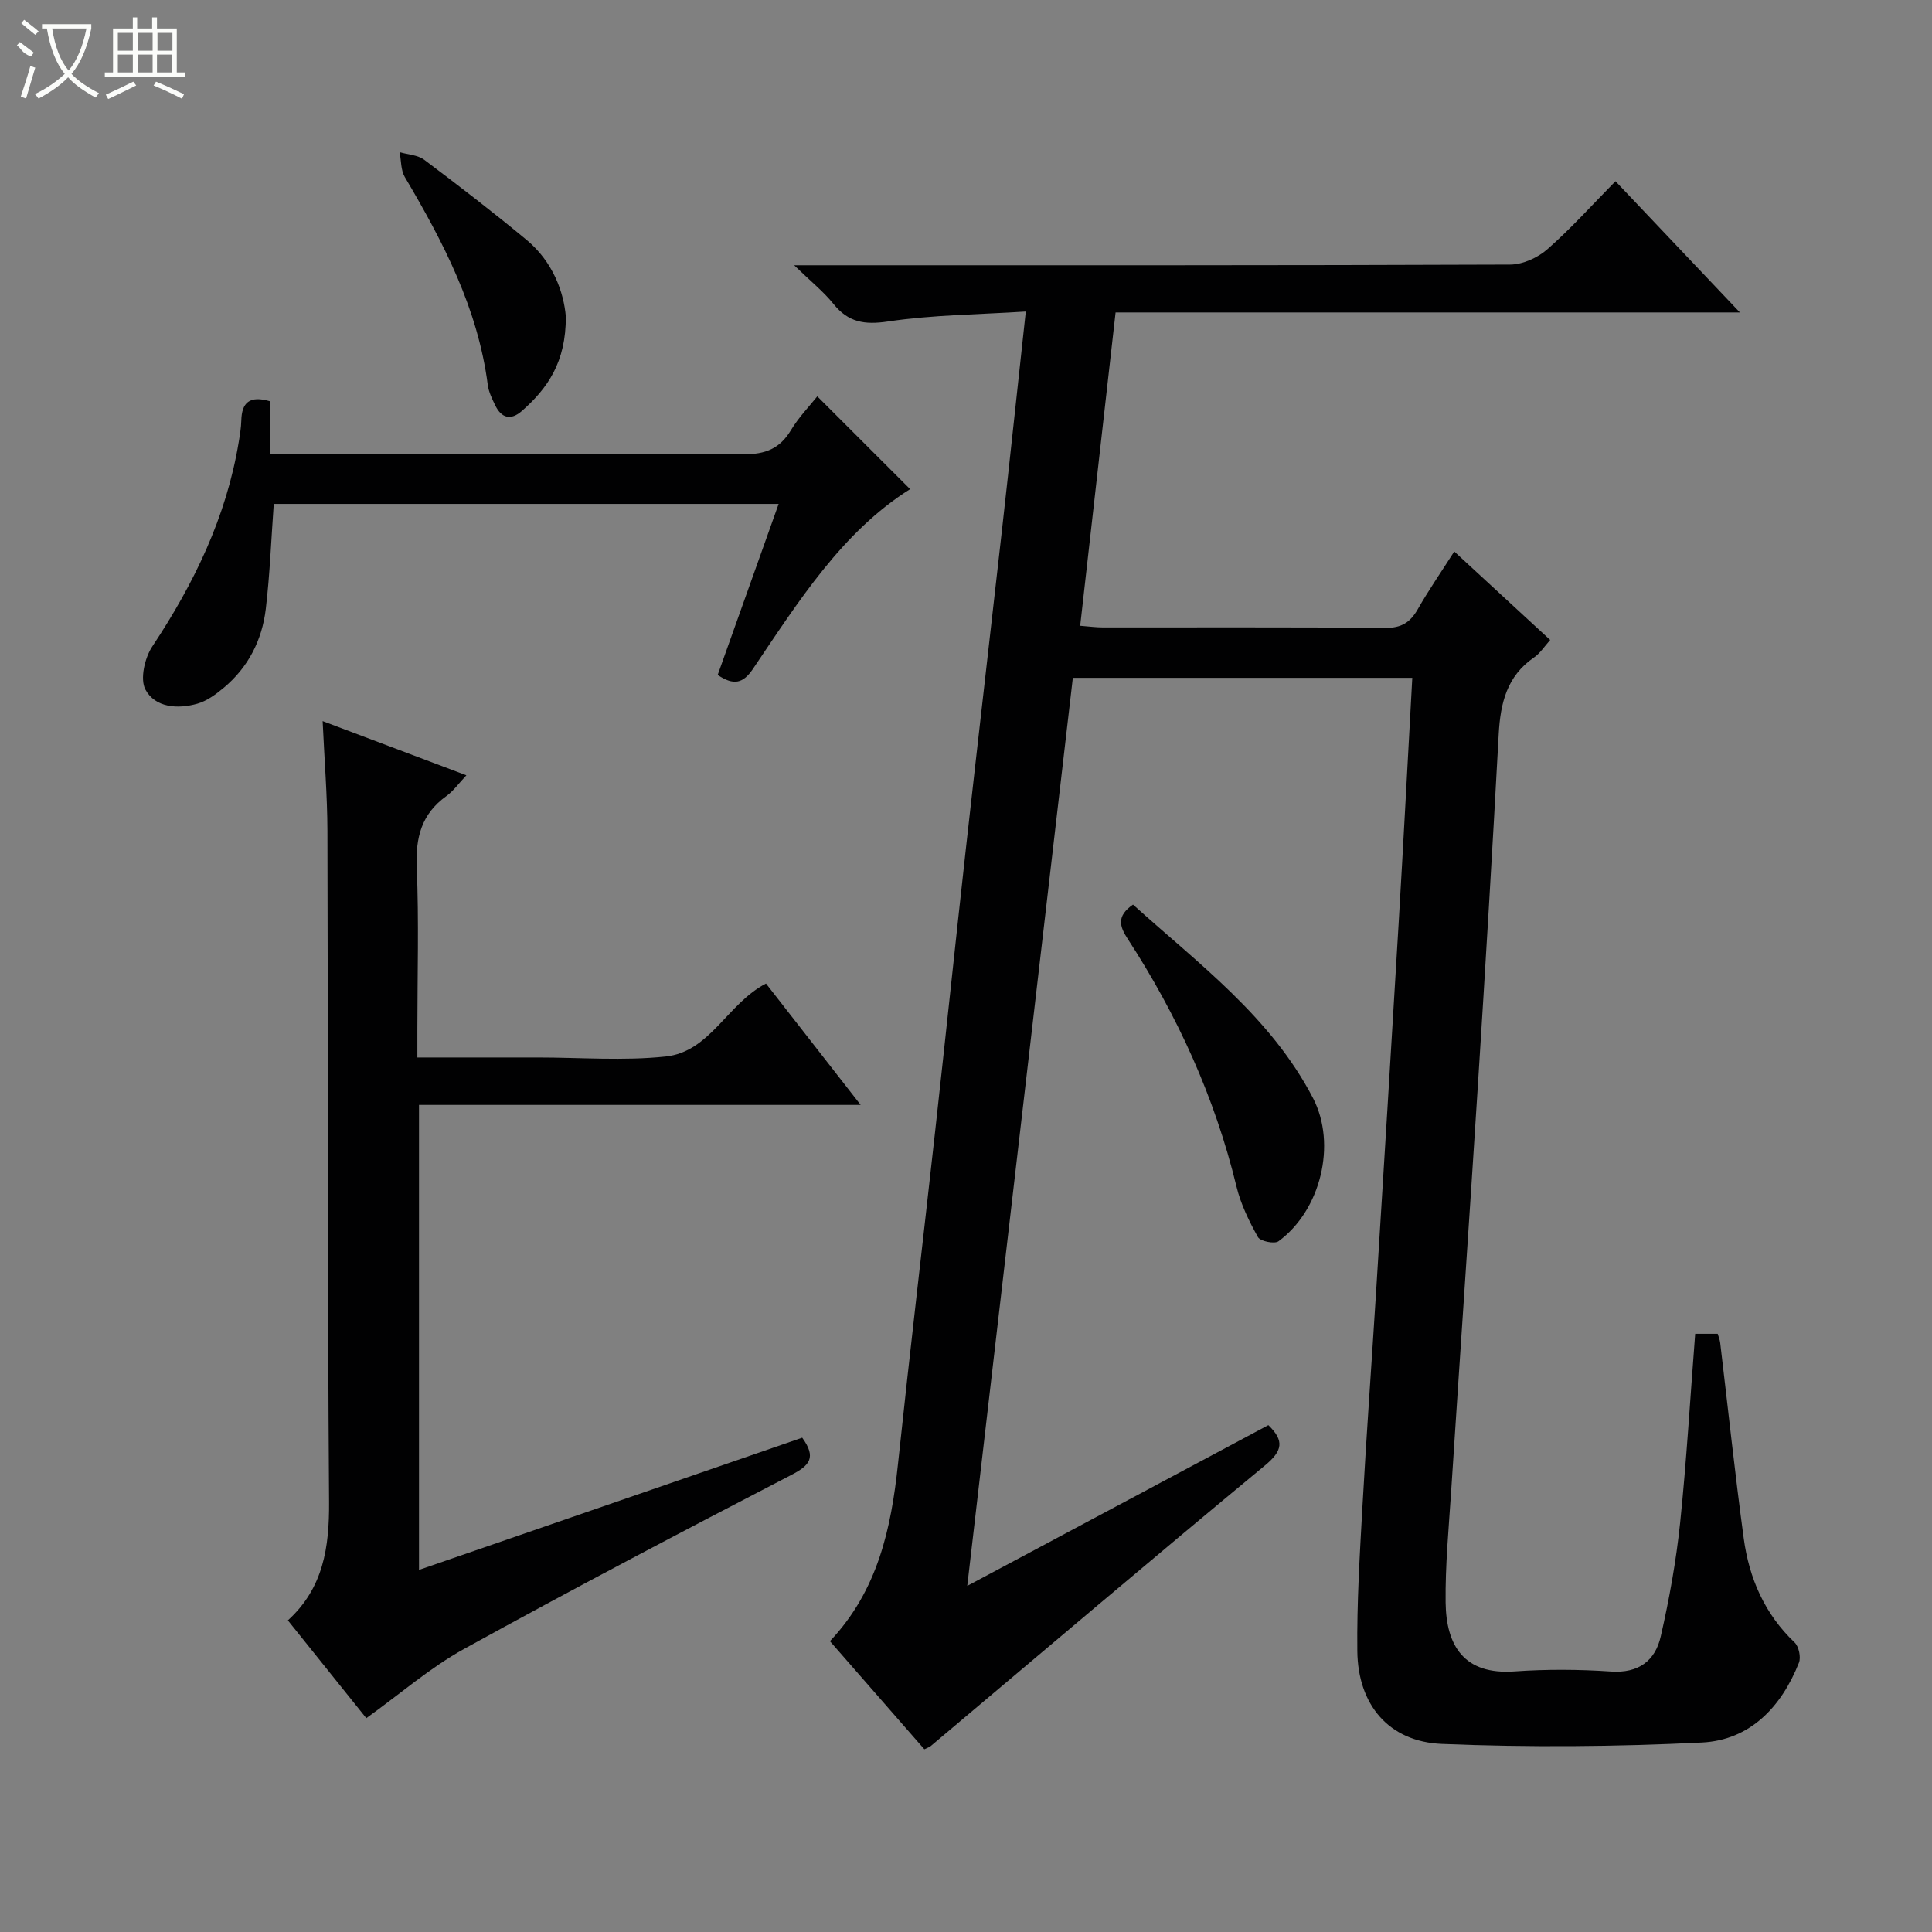 <svg enable-background="new 0 0 400 400" viewBox="0 0 400 400" xmlns="http://www.w3.org/2000/svg"><rect x="0" y="0" width="400" height="400" fill="#808080" stroke="none"/><g fill="#010102"><path d="m350.97 276.15h4.66c.17.6.43 1.19.51 1.8 1.62 13.52 3.05 27.06 4.88 40.55 1.12 8.24 4.31 15.64 10.53 21.55.88.84 1.35 3.06.9 4.2-3.63 9.16-10.13 16.03-20.1 16.52-17.91.88-35.9 1.02-53.81.29-11.03-.45-17.4-8.13-17.52-19.22-.11-9.97.5-19.96 1.06-29.93.83-14.94 1.92-29.86 2.85-44.8 1.57-25.22 3.13-50.45 4.63-75.68 1-16.91 1.89-33.82 2.84-51.09-23.36 0-46.59 0-70.28 0-7.25 62.35-14.5 124.67-21.86 188 21.25-11.34 41.8-22.31 62.34-33.28 3.35 3.24 2.95 5.32-.7 8.34-23.21 19.2-46.16 38.71-69.21 58.11-.24.21-.58.3-1.31.66-6.45-7.38-12.97-14.85-19.55-22.38 9.89-10.46 12.67-23.27 14.09-36.7 2.43-22.97 5.15-45.91 7.69-68.86 2.16-19.48 4.19-38.98 6.36-58.47 2.46-22.11 5.03-44.21 7.51-66.31 1.63-14.54 3.17-29.08 4.9-44.95-9.86.63-19.29.68-28.52 2.06-4.9.73-8.23.18-11.31-3.65-2.04-2.53-4.65-4.62-8.13-7.99h6.74c47.17 0 94.33.05 141.5-.14 2.6-.01 5.71-1.42 7.7-3.17 4.87-4.27 9.22-9.13 14.11-14.09 8.57 9.04 16.89 17.81 25.76 27.17-43.25 0-85.79 0-129.26 0-2.45 21.67-4.86 43.01-7.33 64.87 1.86.14 3.27.34 4.68.34 19.5.02 39-.08 58.5.1 3.33.03 5.16-1.14 6.72-3.88 2.21-3.88 4.76-7.57 7.55-11.94 6.69 6.17 13.1 12.08 19.86 18.32-1.19 1.32-2.08 2.75-3.35 3.62-5.65 3.87-6.96 9.51-7.31 15.89-1.3 24.08-2.75 48.15-4.28 72.22-1.79 28.21-3.74 56.4-5.57 84.61-.5 7.64-1.23 15.29-1.14 22.92.11 9.07 3.89 15.02 14.24 14.29 6.63-.47 13.35-.43 19.99.02 5.74.39 9.17-2.24 10.31-7.27 1.77-7.73 3.18-15.6 4.01-23.48 1.33-12.85 2.08-25.79 3.12-39.17z"/><path d="m166.09 297.66c2.98 4.12 1.55 5.74-2.26 7.71-22.69 11.76-45.33 23.66-67.71 36-7.06 3.89-13.27 9.33-20.28 14.36-5.03-6.27-10.51-13.1-16.24-20.25 7.37-6.7 8.59-15.15 8.53-24.53-.33-46.31-.2-92.62-.34-138.93-.02-7.28-.62-14.56-.99-22.72 10.13 3.82 19.55 7.37 29.76 11.22-1.57 1.65-2.68 3.25-4.17 4.32-5.13 3.69-6.37 8.57-6.11 14.72.47 11.14.13 22.32.13 33.48v5.9h22.93 2c8.83 0 17.74.72 26.47-.2 9.24-.98 12.74-10.94 20.78-15.11 6.27 8.04 12.68 16.25 19.6 25.13-30.78 0-60.95 0-91.44 0v96.27c26.67-9.21 53.08-18.31 79.34-27.37z"/><path d="m55.97 83.1v10.84h6.05c30.64 0 61.29-.1 91.93.11 4.51.03 7.51-1.15 9.82-5.01 1.6-2.66 3.82-4.94 5.44-6.98 6.48 6.48 12.79 12.79 19.22 19.21-14.02 8.81-23.09 23.21-32.54 37.22-2.06 3.05-4 3.47-7.3 1.25 4.16-11.67 8.31-23.32 12.62-35.41-35.16 0-69.83 0-104.53 0-.53 7.29-.8 14.55-1.65 21.74-.77 6.46-3.63 12.09-8.71 16.33-1.63 1.36-3.5 2.74-5.49 3.3-4.06 1.15-8.71.81-10.72-2.93-1.16-2.16-.15-6.57 1.43-8.94 8.64-13.03 15.32-26.79 17.89-42.33.24-1.47.49-2.96.53-4.44.09-3.62 1.63-5.28 6.01-3.96z"/><path d="m234.58 187.29c13.56 12.25 28.54 23.24 37.28 40.09 4.93 9.52 1.6 23.19-7.16 29.61-.83.61-3.78 0-4.26-.87-1.84-3.3-3.56-6.82-4.44-10.47-4.48-18.44-12.21-35.41-22.51-51.25-1.68-2.57-2.39-4.72 1.09-7.11z"/><path d="m117.15 65.54c.04 9.47-3.81 14.88-9.08 19.53-2.31 2.04-4.26 1.52-5.56-1.19-.64-1.33-1.33-2.74-1.52-4.18-2.05-15.83-9.21-29.58-17.18-43.05-.84-1.43-.74-3.41-1.07-5.14 1.72.5 3.76.57 5.1 1.58 7.16 5.37 14.26 10.84 21.15 16.55 5.53 4.58 7.74 10.92 8.16 15.9z"/></g><path d="m6.4 11.7c-2-.8-1.9-1.6-2.9-2.3l.6-.7c.9.7 1.9 1.4 2.9 2.2zm-2.1 8.3c.7-2.1 1.4-4.2 2-6.4.2.1.6.3 1 .4-.7 2.3-1.3 4.4-1.9 6.4zm3-12.8c-1.1-.9-2.1-1.7-2.9-2.4l.6-.7c1 .8 2 1.5 3 2.4zm1.4-1.3v-.9h10.2v.9c-.9 4.2-2.3 7.3-4.1 9.4 1.3 1.4 3.2 2.7 5.7 4-.2.2-.4.5-.7.9-2.5-1.4-4.4-2.7-5.7-4.2-1.4 1.5-3.5 3-6.1 4.4 0 0 0 0-.1-.1-.3-.4-.5-.7-.7-.8 2.7-1.3 4.7-2.8 6.2-4.2-1.8-2.2-3-5.3-3.7-9.4zm9.2 0h-7.1c.6 3.8 1.7 6.7 3.4 8.7 1.7-2 2.9-4.8 3.7-8.7z" fill="#fbfcfa"/><path d="m31.6 3.6h.9v2.3h4.1v9.1h1.7v.9h-16.6v-.9h1.7v-9.1h4.1v-2.3h.9v2.3h3.1v-2.3zm-4 13.3.6.8c-1.9.9-3.8 1.9-5.8 2.8-.2-.3-.3-.6-.5-.9 2-.9 3.9-1.8 5.7-2.7zm-3.2-10.1v3.7h3.1v-3.7zm0 4.5v3.7h3.1v-3.7zm4.1-4.5v3.7h3.1v-3.7zm0 4.5v3.7h3.1v-3.7zm9.1 9.1c-2.1-1.1-4.1-2-5.8-2.7l.5-.8c2.2.9 4.1 1.8 5.8 2.6l-.4.9zm-1.9-13.6h-3.1v3.7h3.1zm-3.2 4.5v3.7h3.1v-3.7z" fill="#fbfcfa"/></svg>